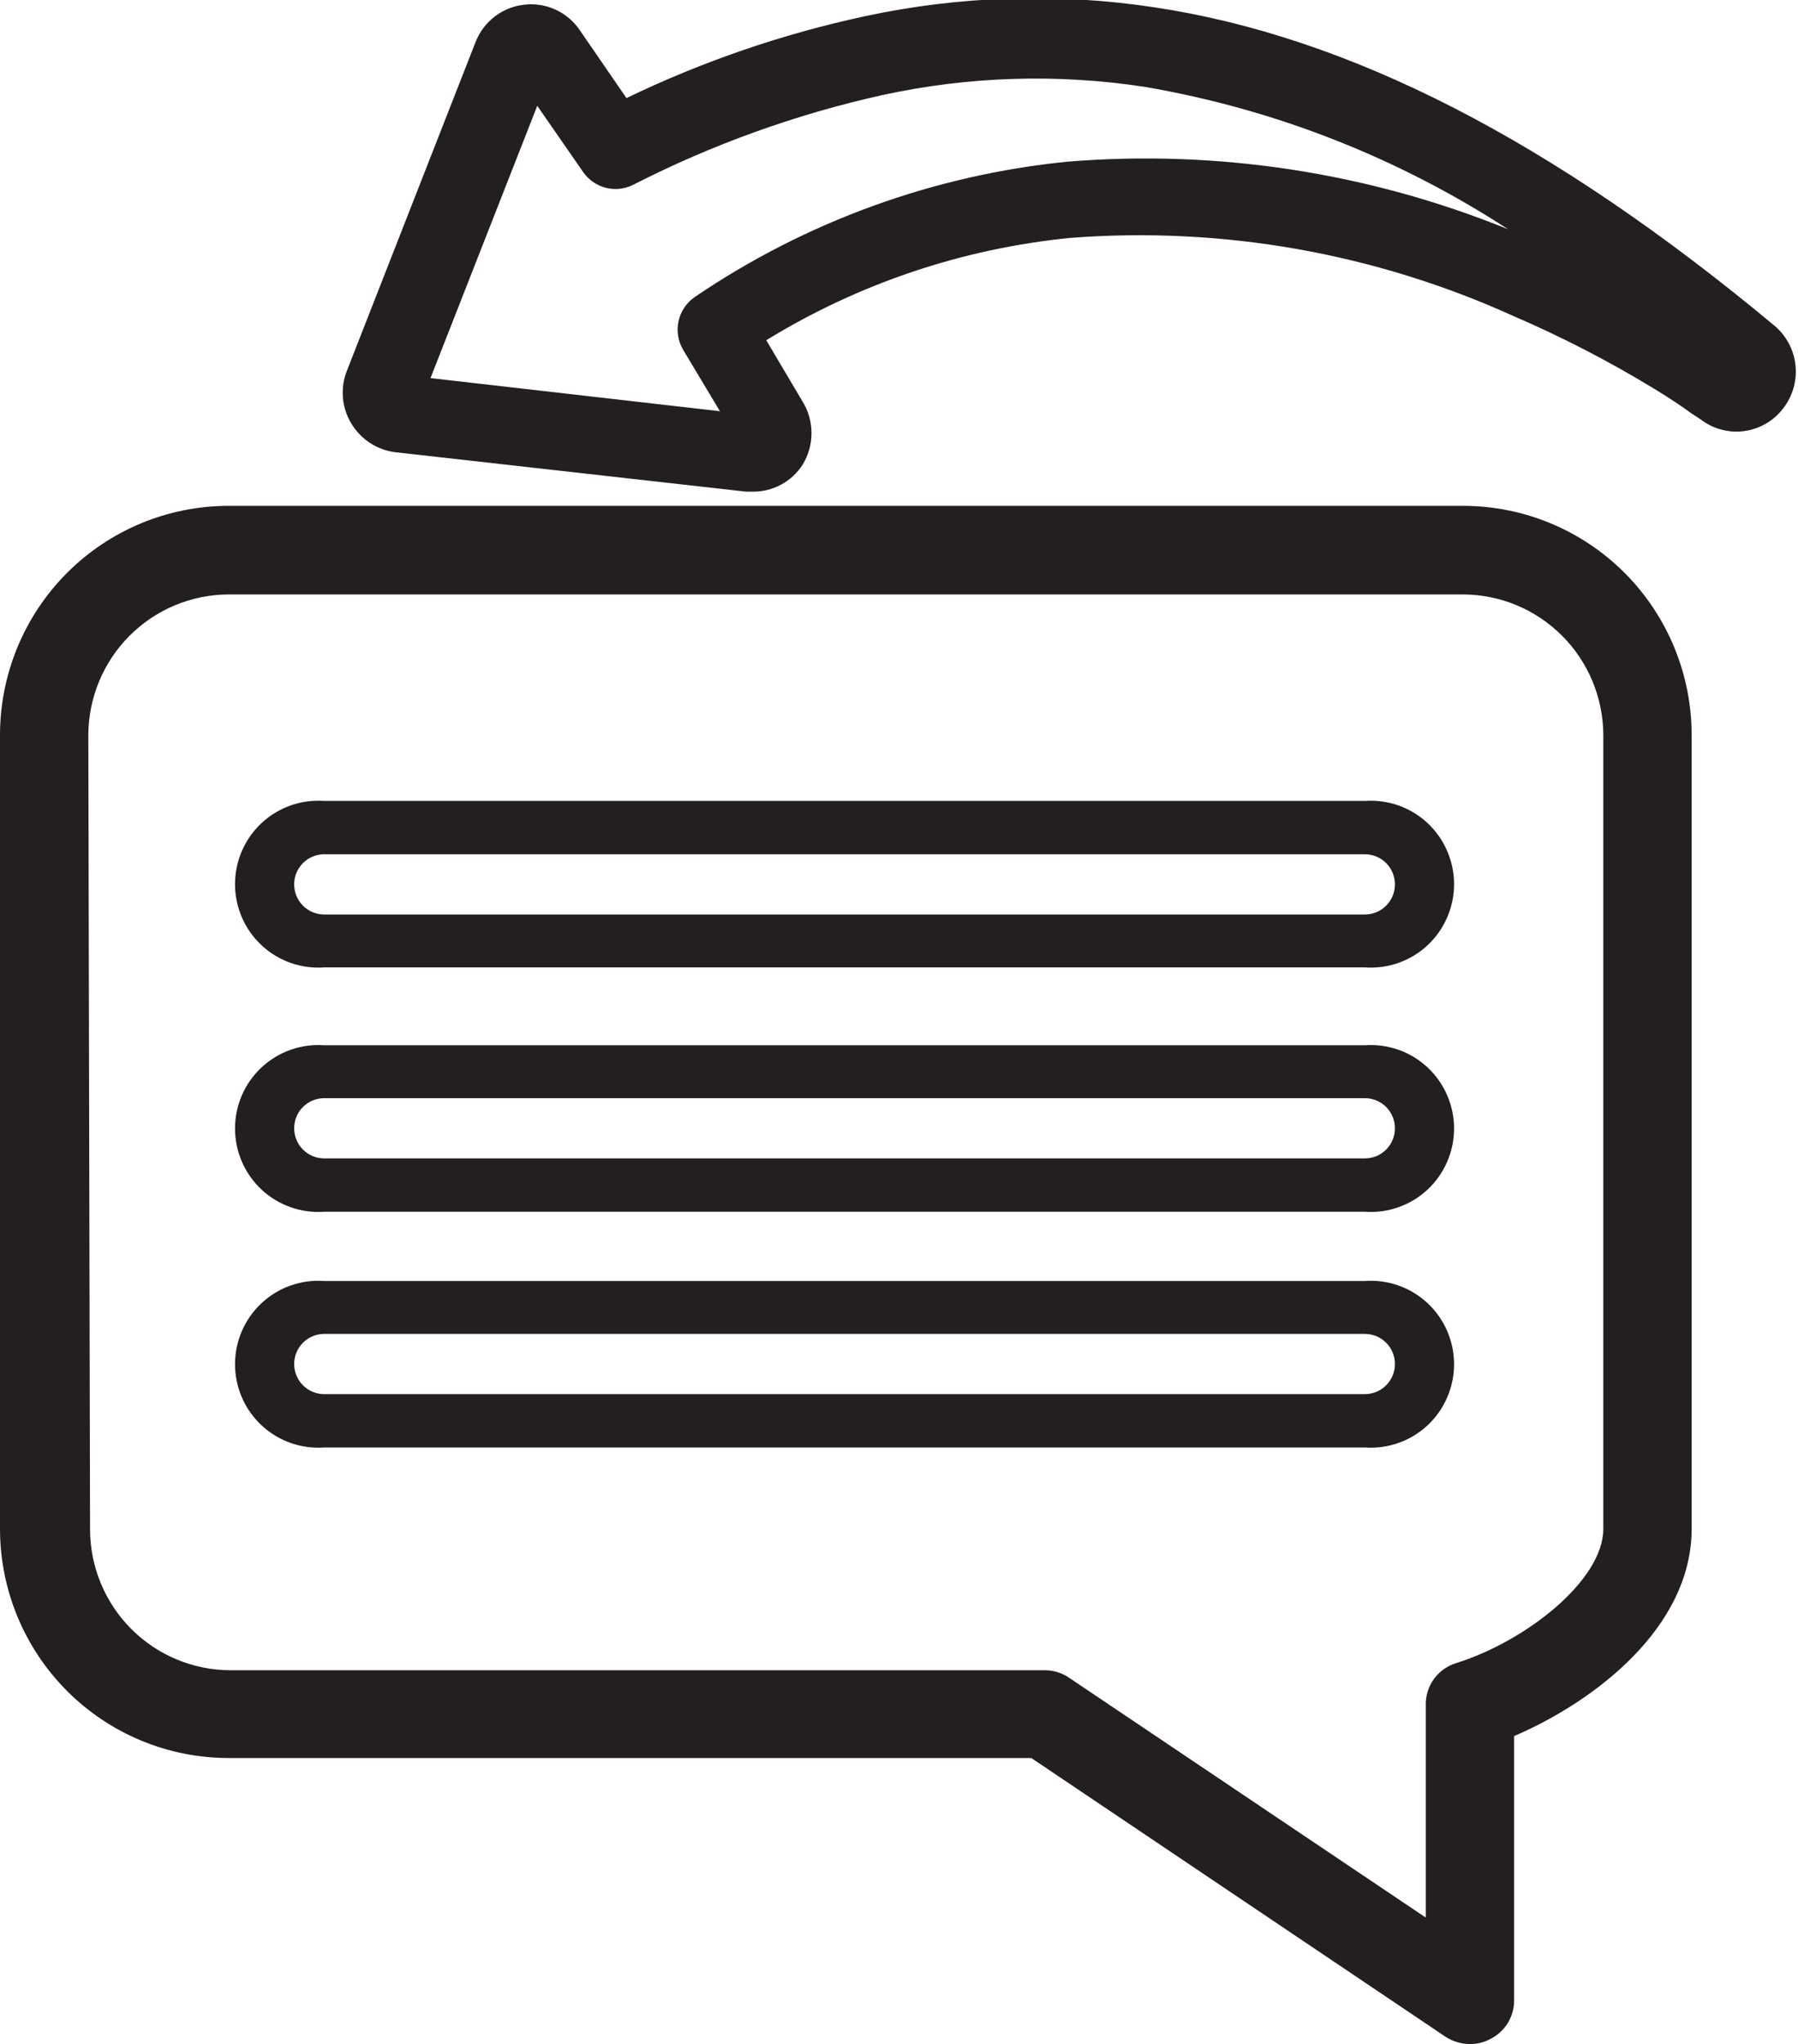 <svg width="95" height="108" viewBox="0 0 95 108" fill="none" xmlns="http://www.w3.org/2000/svg">
<g clip-path="url(#clip0_363_496)">
<path d="M12.076 92.886H54.49L76.376 107.613C76.761 107.863 77.209 107.997 77.668 107.999C78.047 108.001 78.421 107.907 78.755 107.726C79.136 107.534 79.454 107.238 79.675 106.872C79.895 106.507 80.008 106.086 80.001 105.658V91.727C84.238 89.908 89.381 85.999 89.381 80.772V38.84C89.381 35.627 88.109 32.546 85.844 30.274C83.579 28.003 80.508 26.727 77.305 26.727H12.076C8.873 26.727 5.802 28.003 3.537 30.274C1.272 32.546 0 35.627 0 38.84V80.772C0 82.363 0.312 83.938 0.919 85.408C1.526 86.877 2.416 88.213 3.537 89.338C4.658 90.463 5.99 91.355 7.455 91.964C8.92 92.572 10.49 92.886 12.076 92.886ZM4.667 38.84C4.673 36.871 5.456 34.984 6.844 33.592C8.232 32.199 10.113 31.414 12.076 31.408H77.305C79.268 31.414 81.149 32.199 82.537 33.592C83.925 34.984 84.708 36.871 84.714 38.84V80.772C84.714 83.499 80.636 86.704 76.965 87.863C76.479 88.005 76.055 88.305 75.759 88.717C75.463 89.129 75.314 89.628 75.334 90.136V101.317L56.506 88.658C56.127 88.393 55.677 88.25 55.215 88.249H12.167C10.204 88.243 8.323 87.458 6.934 86.066C5.546 84.674 4.764 82.787 4.758 80.817L4.667 38.84Z" fill="#231F20"/>
<path d="M17.129 51.113H72.117C72.719 51.157 73.324 51.075 73.893 50.874C74.463 50.673 74.985 50.356 75.427 49.943C75.869 49.531 76.221 49.031 76.462 48.476C76.703 47.921 76.828 47.321 76.828 46.716C76.828 46.11 76.703 45.511 76.462 44.956C76.221 44.4 75.869 43.901 75.427 43.488C74.985 43.075 74.463 42.759 73.893 42.557C73.324 42.356 72.719 42.275 72.117 42.318H17.129C16.526 42.275 15.922 42.356 15.352 42.557C14.783 42.759 14.261 43.075 13.819 43.488C13.377 43.901 13.024 44.4 12.783 44.956C12.542 45.511 12.418 46.11 12.418 46.716C12.418 47.321 12.542 47.921 12.783 48.476C13.024 49.031 13.377 49.531 13.819 49.943C14.261 50.356 14.783 50.673 15.352 50.874C15.922 51.075 16.526 51.157 17.129 51.113ZM17.129 45.136H72.117C72.537 45.136 72.941 45.304 73.238 45.602C73.536 45.901 73.703 46.305 73.703 46.727C73.703 47.149 73.536 47.554 73.238 47.852C72.941 48.15 72.537 48.318 72.117 48.318H17.129C16.708 48.318 16.305 48.15 16.007 47.852C15.71 47.554 15.543 47.149 15.543 46.727C15.543 46.305 15.71 45.901 16.007 45.602C16.305 45.304 16.708 45.136 17.129 45.136Z" fill="#231F20"/>
<path d="M17.129 64.023H72.117C72.719 64.066 73.324 63.985 73.893 63.783C74.463 63.582 74.985 63.265 75.427 62.853C75.869 62.44 76.221 61.94 76.462 61.385C76.703 60.83 76.828 60.231 76.828 59.625C76.828 59.019 76.703 58.42 76.462 57.865C76.221 57.309 75.869 56.81 75.427 56.397C74.985 55.985 74.463 55.668 73.893 55.467C73.324 55.265 72.719 55.184 72.117 55.227H17.129C16.526 55.184 15.922 55.265 15.352 55.467C14.783 55.668 14.261 55.985 13.819 56.397C13.377 56.81 13.024 57.309 12.783 57.865C12.542 58.42 12.418 59.019 12.418 59.625C12.418 60.231 12.542 60.83 12.783 61.385C13.024 61.94 13.377 62.44 13.819 62.853C14.261 63.265 14.783 63.582 15.352 63.783C15.922 63.985 16.526 64.066 17.129 64.023ZM17.129 58.023H72.117C72.537 58.023 72.941 58.19 73.238 58.489C73.536 58.787 73.703 59.192 73.703 59.614C73.703 60.035 73.536 60.44 73.238 60.739C72.941 61.037 72.537 61.205 72.117 61.205H17.129C16.92 61.205 16.714 61.163 16.522 61.083C16.329 61.003 16.155 60.886 16.007 60.739C15.86 60.591 15.743 60.415 15.663 60.222C15.584 60.029 15.543 59.822 15.543 59.614C15.543 59.405 15.584 59.198 15.663 59.005C15.743 58.812 15.86 58.636 16.007 58.489C16.155 58.341 16.329 58.224 16.522 58.144C16.714 58.064 16.92 58.023 17.129 58.023Z" fill="#231F20"/>
<path d="M17.129 76.478H72.117C72.719 76.521 73.324 76.44 73.893 76.238C74.463 76.037 74.985 75.72 75.427 75.308C75.869 74.895 76.221 74.395 76.462 73.84C76.703 73.285 76.828 72.686 76.828 72.08C76.828 71.474 76.703 70.875 76.462 70.32C76.221 69.765 75.869 69.265 75.427 68.853C74.985 68.44 74.463 68.123 73.893 67.922C73.324 67.72 72.719 67.639 72.117 67.682H17.129C16.526 67.639 15.922 67.72 15.352 67.922C14.783 68.123 14.261 68.44 13.819 68.853C13.377 69.265 13.024 69.765 12.783 70.32C12.542 70.875 12.418 71.474 12.418 72.08C12.418 72.686 12.542 73.285 12.783 73.84C13.024 74.395 13.377 74.895 13.819 75.308C14.261 75.72 14.783 76.037 15.352 76.238C15.922 76.44 16.526 76.521 17.129 76.478ZM17.129 70.478H72.117C72.537 70.478 72.941 70.645 73.238 70.944C73.536 71.242 73.703 71.647 73.703 72.069C73.703 72.49 73.536 72.895 73.238 73.194C72.941 73.492 72.537 73.659 72.117 73.659H17.129C16.708 73.659 16.305 73.492 16.007 73.194C15.71 72.895 15.543 72.49 15.543 72.069C15.543 71.647 15.71 71.242 16.007 70.944C16.305 70.645 16.708 70.478 17.129 70.478Z" fill="#231F20"/>
<path d="M87.409 20.545C88.269 21.068 88.904 21.5 89.334 21.818L89.856 22.159C90.508 22.662 91.332 22.884 92.148 22.778C92.963 22.671 93.704 22.244 94.206 21.591C94.715 20.945 94.953 20.125 94.868 19.305C94.784 18.486 94.383 17.732 93.752 17.204C82.016 7.432 71.299 1.932 60.991 0.386C55.898 -0.385 50.709 -0.224 45.675 0.863C41.328 1.8 37.107 3.249 33.1 5.182L30.631 1.591C30.31 1.117 29.865 0.742 29.346 0.505C28.826 0.268 28.252 0.18 27.685 0.25C27.119 0.314 26.582 0.532 26.131 0.881C25.68 1.229 25.332 1.695 25.125 2.227L18.328 19.591C18.151 20.039 18.079 20.523 18.118 21.004C18.157 21.485 18.307 21.95 18.554 22.363C18.795 22.77 19.124 23.118 19.516 23.381C19.908 23.645 20.353 23.817 20.82 23.886L39.421 25.977H39.784C40.307 25.98 40.822 25.85 41.281 25.6C41.741 25.349 42.13 24.987 42.412 24.545C42.716 24.046 42.877 23.472 42.877 22.886C42.877 22.301 42.716 21.727 42.412 21.227L40.486 17.977C45.372 14.977 50.872 13.128 56.573 12.568C64.597 11.954 72.645 13.377 79.977 16.704C82.541 17.808 85.024 19.092 87.409 20.545ZM56.369 8.545C49.333 9.255 42.583 11.707 36.725 15.681C36.284 15.979 35.973 16.434 35.855 16.953C35.737 17.473 35.822 18.018 36.091 18.477L38.039 21.727L22.746 19.977L28.387 5.591L30.812 9.091C31.096 9.5 31.518 9.794 32 9.92C32.482 10.045 32.993 9.992 33.44 9.772C37.617 7.636 42.048 6.04 46.626 5.022C51.183 4.03 55.883 3.884 60.492 4.591C67.332 5.764 73.862 8.323 79.683 12.114C72.296 9.113 64.311 7.891 56.369 8.545Z" fill="#231F20"/>
</g>
<defs>
<clipPath id="clip0_363_496">
<rect width="95" height="108" fill="white"/>
</clipPath>
</defs>
</svg>
